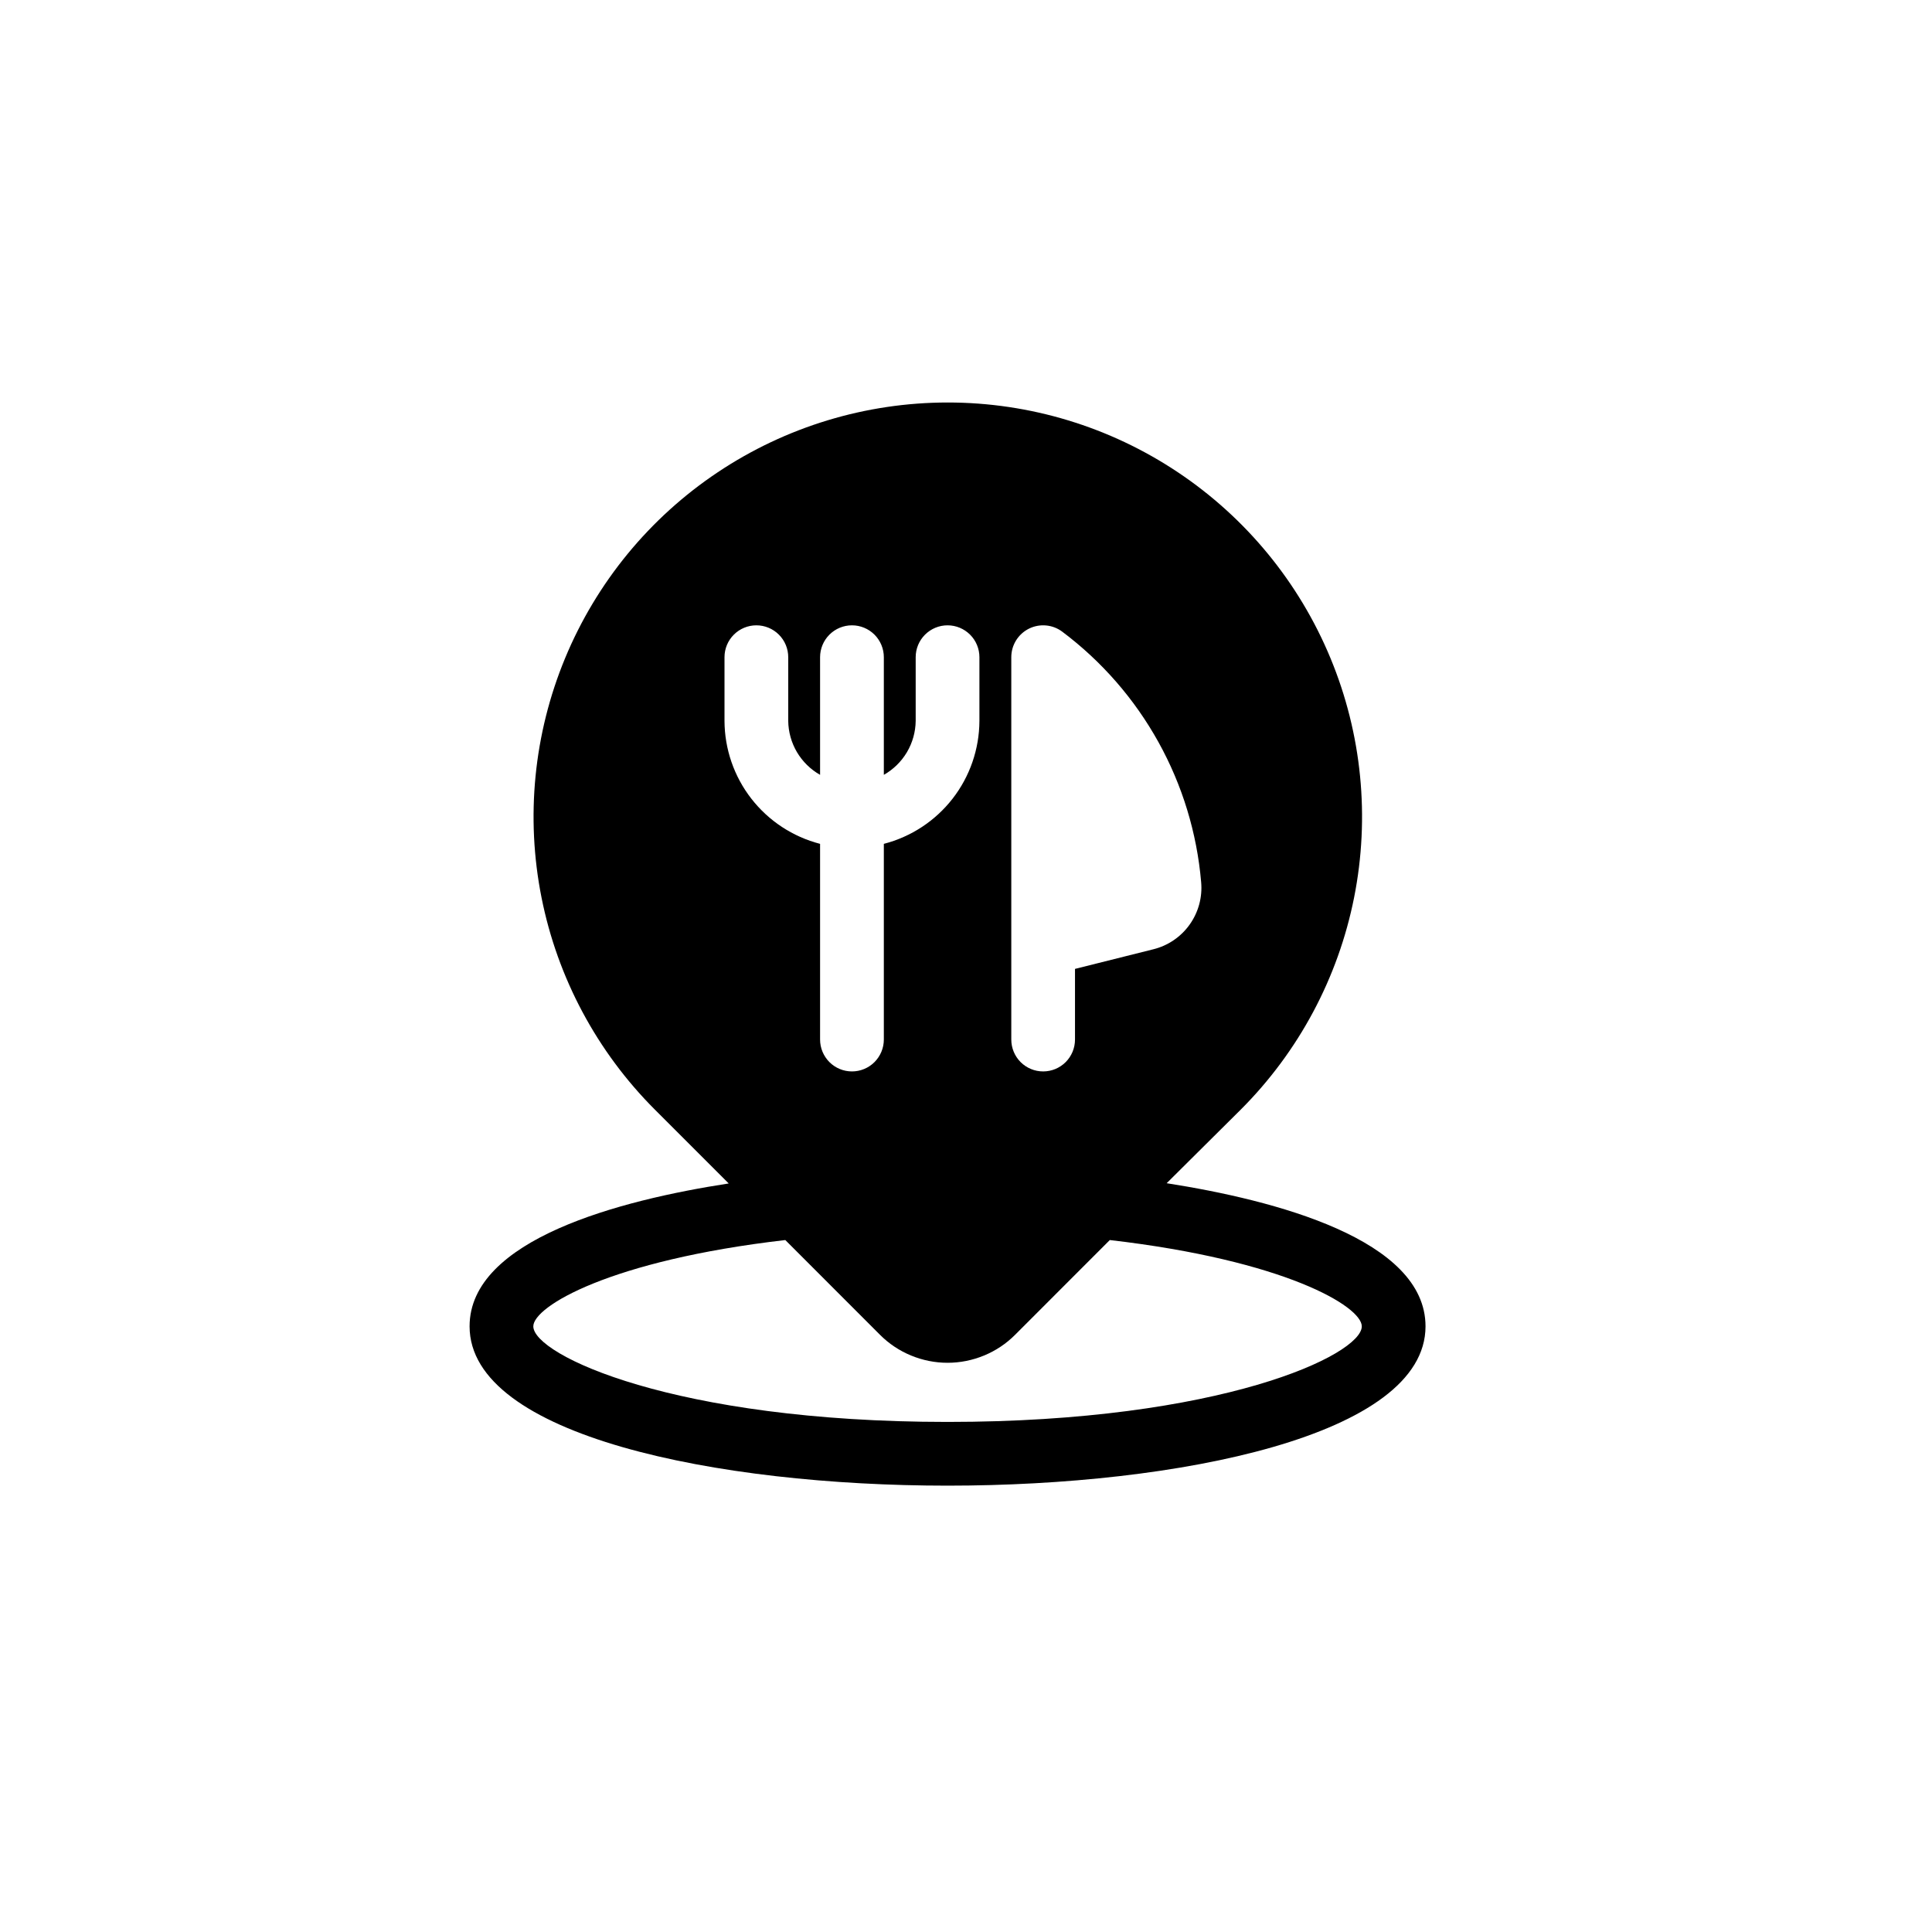 <svg viewBox="0 0 72 72" fill="none" xmlns="http://www.w3.org/2000/svg">
<rec rx="36" fill="currentColor"/>
<path d="M17.5 49.429C17.5 53.509 26.734 55.366 35.312 55.366C43.891 55.366 53.125 53.509 53.125 49.429C53.125 46.189 47.518 44.726 43.478 44.095L46.237 41.354C48.397 39.195 49.867 36.444 50.463 33.45C51.059 30.455 50.753 27.351 49.584 24.53C48.416 21.709 46.438 19.298 43.899 17.602C41.36 15.905 38.375 15 35.322 15C32.269 15 29.284 15.905 26.745 17.602C24.206 19.298 22.228 21.709 21.059 24.53C19.891 27.351 19.585 30.455 20.181 33.45C20.777 36.444 22.247 39.195 24.407 41.354L27.157 44.104C23.107 44.726 17.5 46.189 17.5 49.429ZM37.688 24.491C37.688 24.271 37.749 24.055 37.865 23.867C37.981 23.68 38.147 23.528 38.344 23.429C38.541 23.331 38.762 23.289 38.982 23.309C39.201 23.328 39.411 23.409 39.587 23.541C41.058 24.645 42.279 26.046 43.171 27.654C44.063 29.261 44.605 31.039 44.763 32.87C44.815 33.433 44.663 33.996 44.335 34.456C44.008 34.916 43.525 35.244 42.977 35.378L40.062 36.108V38.741C40.062 39.056 39.937 39.358 39.715 39.581C39.492 39.804 39.19 39.929 38.875 39.929C38.56 39.929 38.258 39.804 38.035 39.581C37.813 39.358 37.688 39.056 37.688 38.741V24.491ZM27 26.866V24.491C27 24.177 27.125 23.874 27.348 23.652C27.57 23.429 27.873 23.304 28.188 23.304C28.502 23.304 28.805 23.429 29.027 23.652C29.25 23.874 29.375 24.177 29.375 24.491V26.866C29.38 27.276 29.492 27.677 29.7 28.03C29.909 28.382 30.206 28.674 30.562 28.876V24.491C30.562 24.177 30.688 23.874 30.91 23.652C31.133 23.429 31.435 23.304 31.75 23.304C32.065 23.304 32.367 23.429 32.59 23.652C32.812 23.874 32.938 24.177 32.938 24.491V28.876C33.294 28.674 33.591 28.382 33.8 28.03C34.008 27.677 34.12 27.276 34.125 26.866V24.491C34.125 24.177 34.25 23.874 34.473 23.652C34.696 23.429 34.998 23.304 35.312 23.304C35.627 23.304 35.929 23.429 36.152 23.652C36.375 23.874 36.5 24.177 36.5 24.491V26.866C36.496 27.916 36.144 28.936 35.5 29.764C34.855 30.593 33.954 31.185 32.938 31.448V38.741C32.938 39.056 32.812 39.358 32.59 39.581C32.367 39.804 32.065 39.929 31.75 39.929C31.435 39.929 31.133 39.804 30.91 39.581C30.688 39.358 30.562 39.056 30.562 38.741V31.448C29.546 31.185 28.645 30.593 28 29.764C27.356 28.936 27.004 27.916 27 26.866ZM29.266 46.213L32.793 49.742C33.123 50.074 33.516 50.336 33.949 50.515C34.381 50.694 34.844 50.787 35.312 50.787C35.781 50.787 36.244 50.694 36.676 50.515C37.109 50.336 37.502 50.074 37.832 49.742L41.359 46.213C47.886 46.968 50.75 48.688 50.75 49.429C50.75 50.493 45.499 52.991 35.312 52.991C25.126 52.991 19.875 50.493 19.875 49.429C19.875 48.688 22.739 46.968 29.266 46.213Z" fill="currentColor"/>
</svg>
